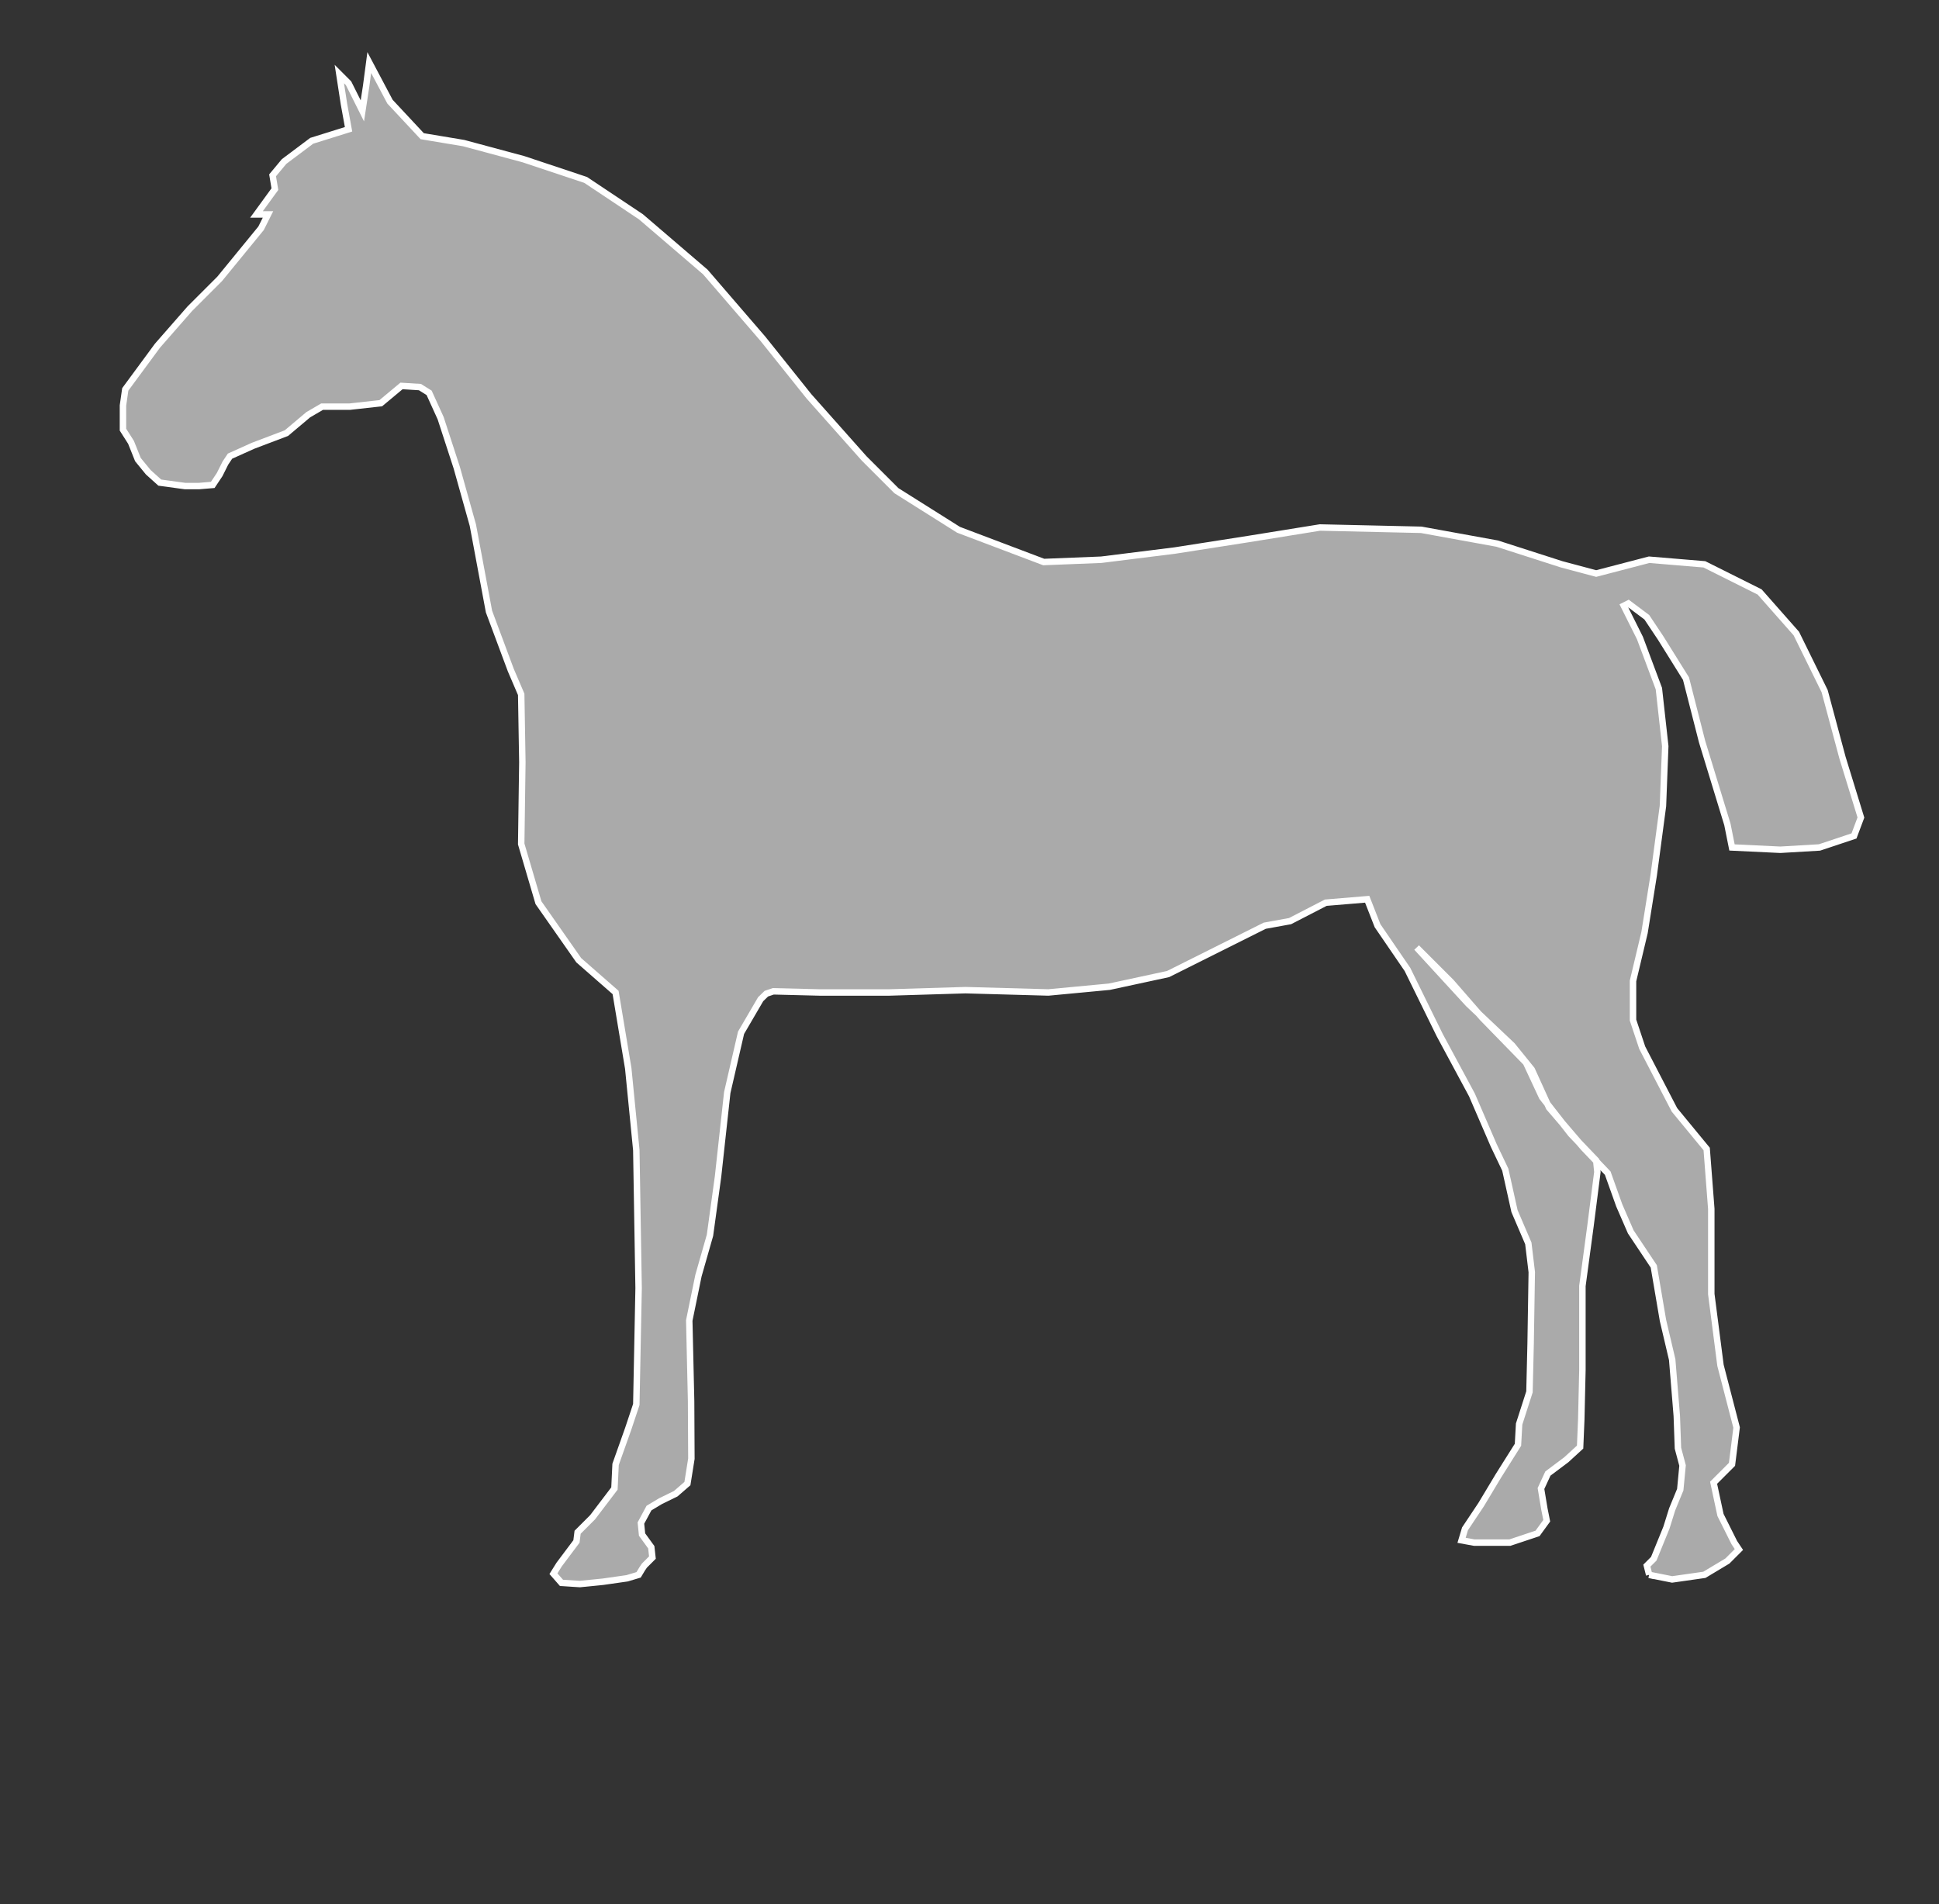 <?xml version="1.0" encoding="UTF-8" standalone="no"?>
<!-- Created with Inkscape (http://www.inkscape.org/) -->
<!DOCTYPE svg PUBLIC "-//W3C//DTD SVG 1.1//EN" "http://www.w3.org/Graphics/SVG/1.1/DTD/svg11.dtd">
<svg
   xmlns:dc="http://purl.org/dc/elements/1.1/"
   xmlns:cc="http://creativecommons.org/ns#"
   xmlns:rdf="http://www.w3.org/1999/02/22-rdf-syntax-ns#"
   xmlns:svg="http://www.w3.org/2000/svg"
   xmlns="http://www.w3.org/2000/svg"
   xmlns:sodipodi="http://sodipodi.sourceforge.net/DTD/sodipodi-0.dtd"
   xmlns:inkscape="http://www.inkscape.org/namespaces/inkscape"
   width="785.899"
   height="771.757"
   id="svg2"
   version="1.1"
   sodipodi:docname="New document 1">
  <rect width="100%" height="100%" fill="#333333" stroke="none"/>
  <defs
     id="defs4">
  </defs>
  <g
     id="layer1"
     transform="translate(24.244,-312.22)">
    <path
       style="fill:#AAAAAA;stroke:#FFFFFF;stroke-width:2.612px;stroke-linecap:butt;stroke-linejoin:miter;stroke-opacity:1"
       d="m 644.17,950.55 9.33,1.866 13.062,-1.866 9.33,-5.598 4.665,-4.665 -1.866,-2.799 -5.598,-11.196 -2.799,-13.062 7.464,-7.464 1.866,-14.928 -6.531,-25.191 -3.732,-28.923 0,-34.521 -1.866,-24.258 -13.062,-15.861 -13.062,-25.191 -3.732,-11.196 0,-15.861 4.665,-19.593 3.732,-23.325 3.732,-27.99 0.933,-24.258 -2.582,-23.325 -7.681,-20.526 -6.531,-13.062 1.866,-0.933 7.464,5.598 5.598,8.397 10.273,16.464 6.521,25.521 10.263,33.588 1.866,9.33 19.593,0.933 15.861,-0.933 13.995,-4.665 2.799,-7.464 -7.464,-24.258 -7.247,-27 -11.469,-23.325 -14.871,-16.851 -22.392,-11.196 -22.392,-1.866 -21.459,5.598 -13.995,-3.732 -26.124,-8.397 -30.789,-5.598 -41.052,-0.933 -28.923,4.665 -29.856,4.665 -29.856,3.732 -23.325,0.933 -34.521,-13.062 -25.191,-15.861 -13.062,-13.062 -22.392,-25.191 -18.66,-23.325 -23.325,-27.057 -26.124,-22.392 -22.392,-14.928 -25.191,-8.397 -24.258,-6.531 -16.794,-2.799 -13.062,-13.995 -8.397,-15.861 -1.258,9.495 -1.541,10.098 -5.598,-11.196 -3.732,-3.732 1.866,12.129 1.866,10.263 -14.928,4.665 -11.196,8.397 -4.665,5.598 0.933,5.598 -7.464,10.263 4.665,0 -2.799,5.598 -16.794,20.526 -12.129,12.129 -13.062,14.928 -13.062,17.727 -0.933,6.531 0,9.797 3.266,5.132 2.799,6.998 4.199,5.131 4.665,4.199 10.263,1.399 5.598,0 5.598,-0.467 2.799,-4.199 2.333,-4.665 1.866,-2.799 9.33,-4.199 13.529,-5.132 8.863,-7.464 5.598,-3.266 11.196,0 12.595,-1.399 8.397,-6.998 7.464,0.466 3.732,2.332 4.665,10.263 6.531,20.06 6.531,23.325 6.531,34.988 8.864,23.792 4.199,9.797 0.466,27.524 -0.466,33.122 6.998,23.792 16.328,23.325 14.928,13.062 5.131,30.789 3.266,33.122 0.933,55.98 -0.933,47.117 -3.266,9.797 -5.131,14.462 -0.467,9.797 -8.864,11.663 -6.065,6.065 -0.467,3.732 -6.997,9.33 -2.333,3.732 3.266,3.732 7.464,0.467 9.33,-0.933 9.797,-1.399 4.665,-1.4 1.4,-2.333 0.933,-1.399 3.266,-3.266 -0.467,-4.199 -3.732,-5.132 -0.467,-4.665 3.266,-6.065 4.665,-2.799 6.176,-3.022 4.741,-4.105 1.609,-10.081 -0.116,-23.398 -0.747,-32.634 3.732,-18.194 4.665,-16.328 3.265,-23.792 3.732,-34.055 5.598,-24.258 7.941,-13.599 2.308,-2.241 2.813,-0.954 18.66,0.466 28.457,0 30.789,-0.933 33.588,0.933 24.725,-2.333 23.792,-5.131 24.258,-12.129 14.928,-7.464 10.263,-1.866 14.462,-7.464 16.794,-1.4 4.199,10.73 12.129,17.727 13.062,26.591 13.062,24.258 8.864,20.526 4.665,9.797 3.732,16.794 5.598,13.062 1.399,11.663 -0.467,28.923 -0.466,19.593 -4.199,13.062 -0.467,8.397 -7.931,12.596 -6.998,11.663 -6.531,9.797 -1.399,4.665 5.131,0.933 14.462,0 11.196,-3.732 3.732,-5.132 -0.933,-4.665 -1.399,-8.397 2.799,-6.064 7.464,-5.598 5.598,-5.132 0.467,-11.196 0.466,-20.06 0,-34.055 3.266,-24.258 2.799,-21.926 -0.467,-4.665 -10.263,-10.73 -11.662,-14.928 -6.531,-13.995 -17.727,-18.194 -12.596,-14.462 -13.995,-13.995 20.993,22.859 17.727,16.794 7.931,9.797 6.998,15.395 13.995,16.328 9.797,10.263 4.665,13.062 4.665,10.73 9.33,13.995 3.732,21.926 3.732,15.861 1.866,22.859 0.467,13.062 1.866,6.998 -0.933,9.797 -3.266,7.931 -2.333,7.464 -5.131,12.596 -2.799,2.799 0.933,3.732 2e-5,0 -7e-5,0 z"
       id="path2929" />
  </g>
</svg>
